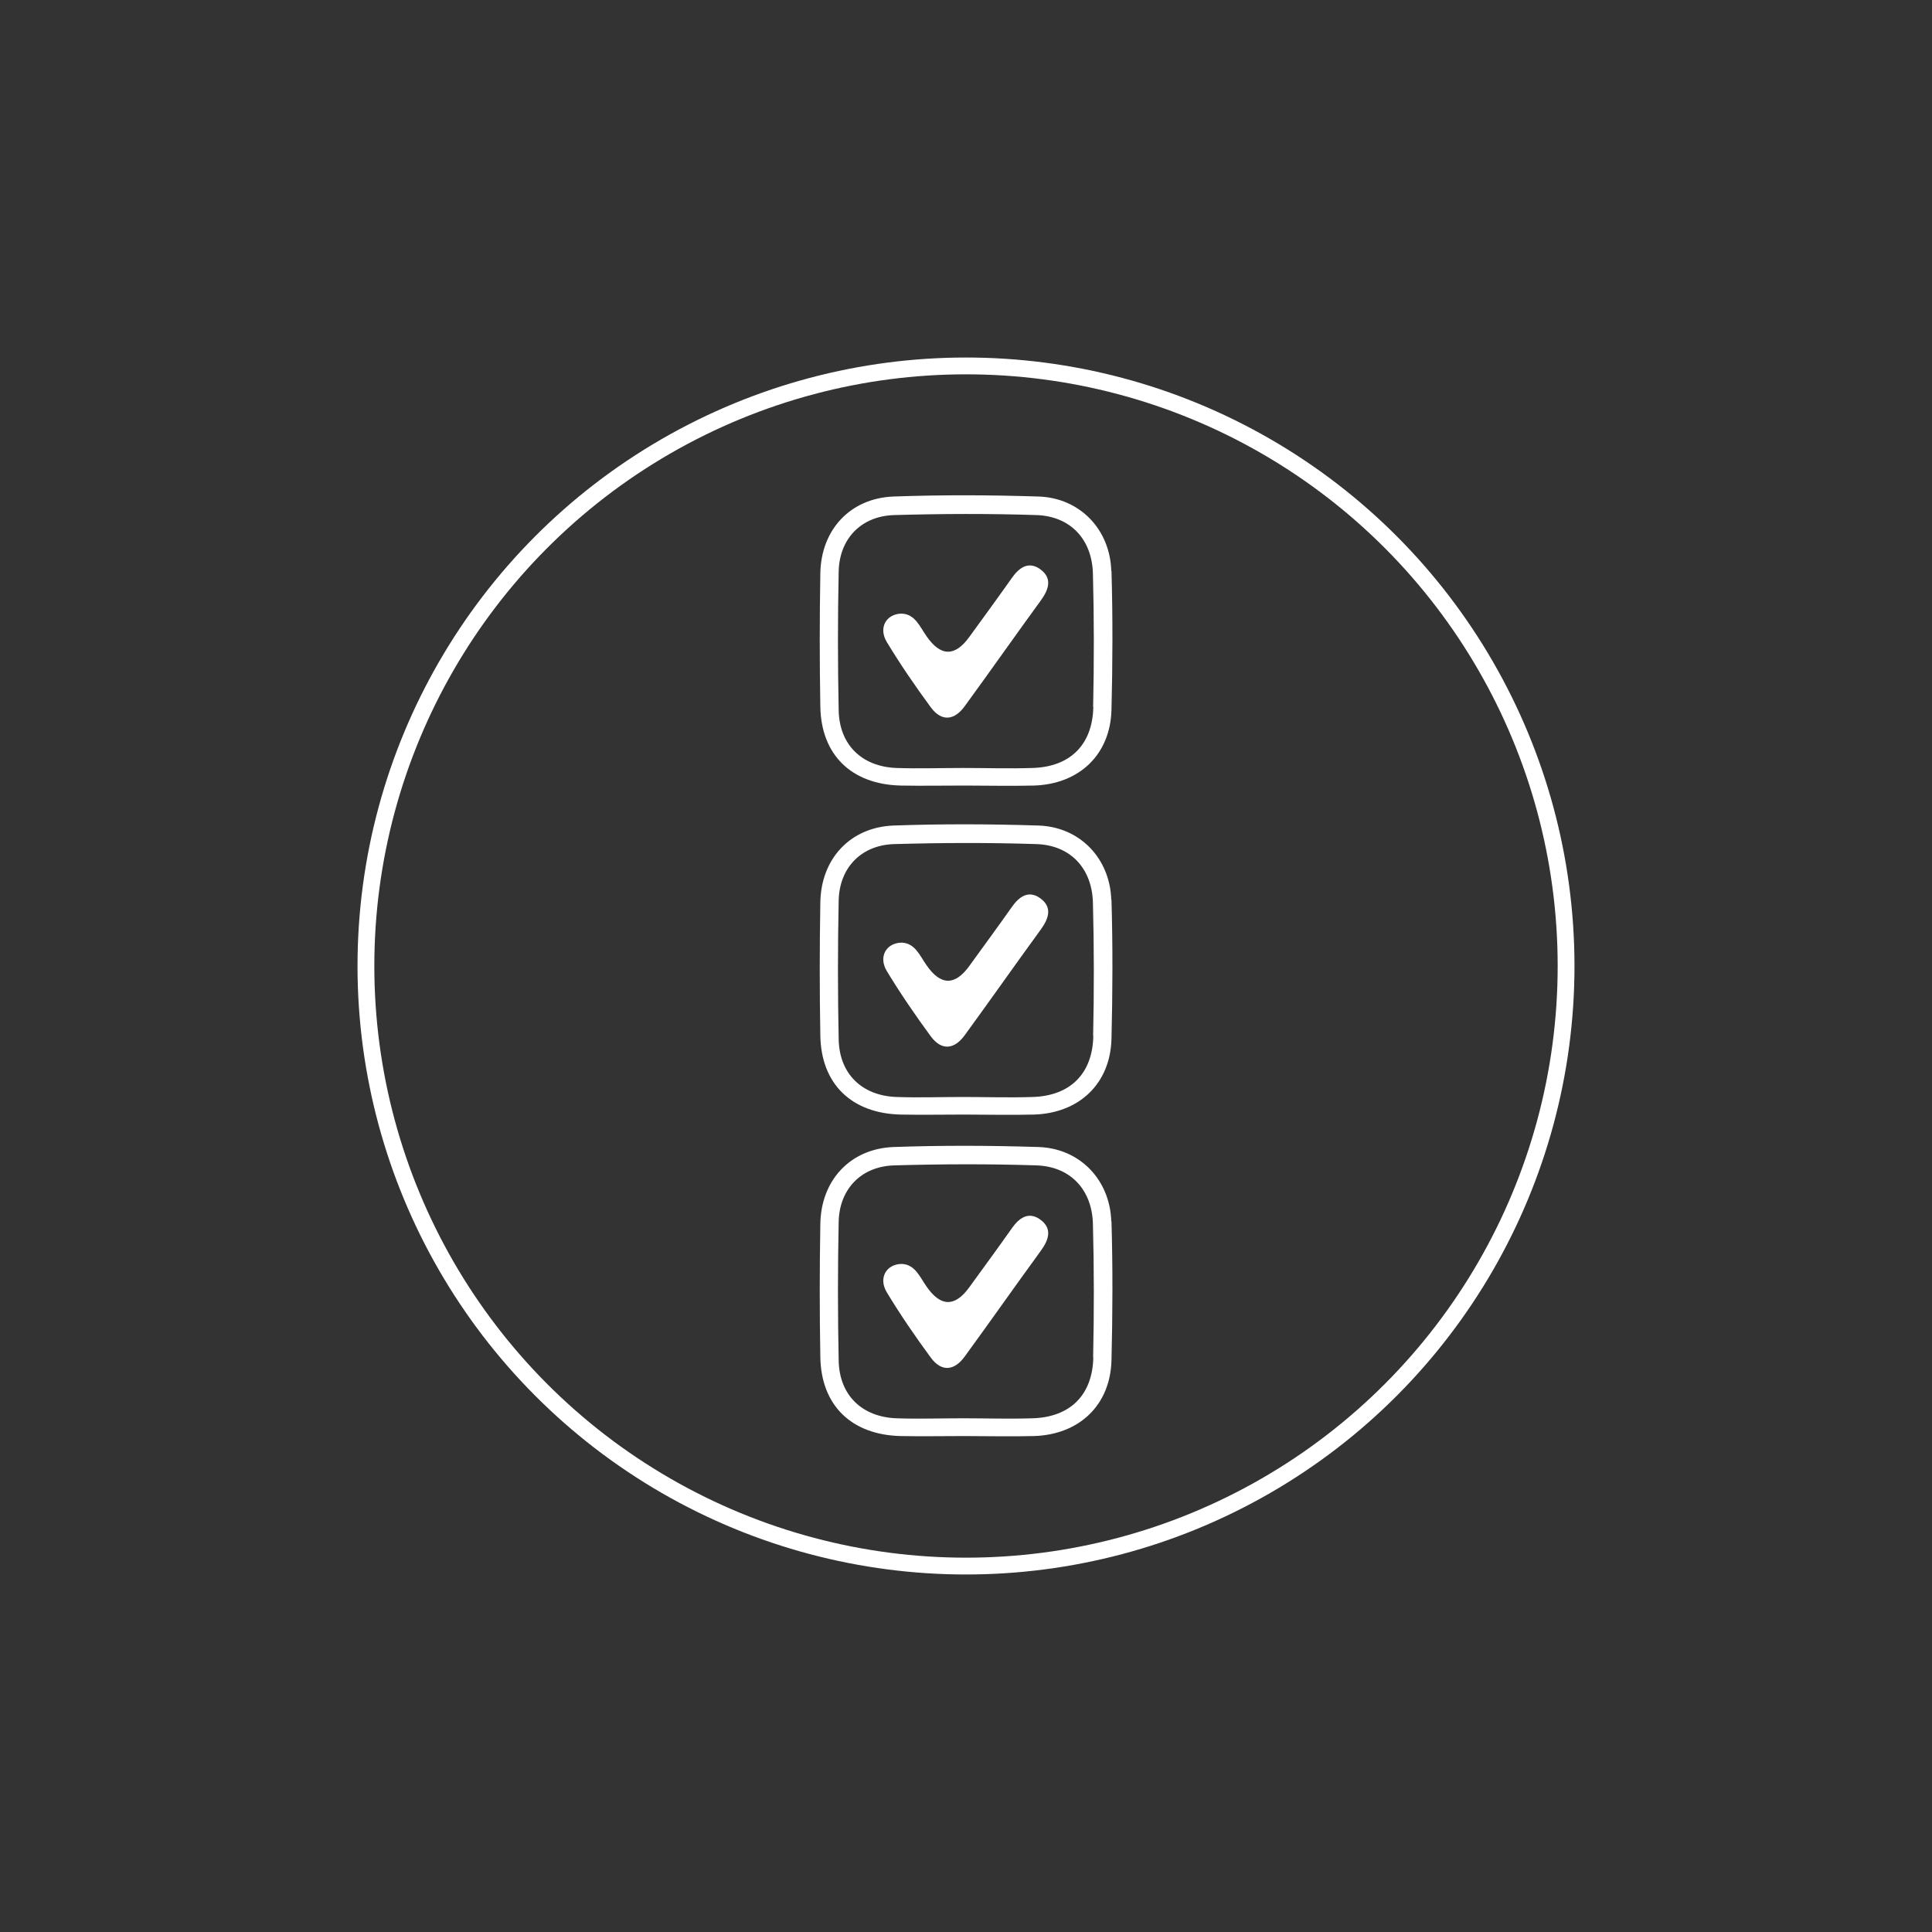 <?xml version="1.0" encoding="UTF-8"?>
<svg xmlns="http://www.w3.org/2000/svg" version="1.1" viewBox="0 0 100 100">
  <rect x="0" y="0" width="100" height="100" fill="#333333" stroke="none"/>
  <defs>
    <style>
      .cls-1 {
        fill: none;
        stroke: #fff;
        stroke-miterlimit: 10;
        stroke-width: .87px;
      }

      .cls-2 {
        fill: #fff;
      }
    </style>
  </defs>
  <!-- Generator: Adobe Illustrator 28.7.1, SVG Export Plug-In . SVG Version: 1.2.0 Build 142)  -->
  <g>
    <g id="Layer_1">
      <g>
        <circle class="cls-1" cx="50" cy="50" r="31.06"/>
        <g>
          <g>
            <path class="cls-2" d="M57.52,29.56c-.06-2.16-1.63-3.79-3.76-3.86-2.5-.08-5.01-.09-7.52,0-2.24.09-3.75,1.73-3.78,3.99-.04,2.29-.04,4.59,0,6.88.04,2.5,1.61,4.03,4.16,4.09,1.1.02,2.19,0,3.29,0h0c1.2,0,2.4.03,3.6,0,2.35-.07,3.96-1.6,4.02-3.92.06-2.4.07-4.8,0-7.2ZM56.59,36.59c-.04,1.96-1.2,3.1-3.14,3.16-1.2.04-2.41,0-3.61,0,0,0,0,0,0,0-1.15,0-2.3.04-3.45,0-1.78-.07-2.94-1.2-2.98-2.97-.05-2.4-.05-4.81,0-7.21.04-1.69,1.17-2.86,2.87-2.91,2.46-.07,4.92-.08,7.37,0,1.76.06,2.88,1.26,2.92,3.05.06,2.3.06,4.6.01,6.89Z"/>
            <path class="cls-2" d="M53.81,29.44c-.59-.4-1.07-.05-1.44.48-.72,1.02-1.46,2.03-2.2,3.05q-1.12,1.55-2.22-.05c-.35-.5-.59-1.14-1.29-1.16-.8.02-1.2.74-.76,1.47.7,1.16,1.47,2.28,2.27,3.37.57.78,1.24.69,1.78-.07,1.32-1.81,2.61-3.65,3.93-5.46.42-.58.6-1.17-.07-1.63Z"/>
          </g>
          <g>
            <path class="cls-2" d="M57.52,46.59c-.06-2.16-1.63-3.79-3.76-3.86-2.5-.08-5.01-.09-7.52,0-2.24.09-3.75,1.73-3.78,3.99-.04,2.29-.04,4.59,0,6.88.04,2.5,1.61,4.03,4.16,4.09,1.1.02,2.19,0,3.29,0h0c1.2,0,2.4.03,3.6,0,2.35-.07,3.96-1.6,4.02-3.92.06-2.4.07-4.8,0-7.2ZM56.59,53.62c-.04,1.96-1.2,3.1-3.14,3.16-1.2.04-2.41,0-3.61,0,0,0,0,0,0,0-1.15,0-2.3.04-3.45,0-1.78-.07-2.94-1.2-2.98-2.97-.05-2.4-.05-4.81,0-7.21.04-1.69,1.17-2.86,2.87-2.91,2.46-.07,4.92-.08,7.37,0,1.76.06,2.88,1.26,2.92,3.05.06,2.3.06,4.6.01,6.89Z"/>
            <path class="cls-2" d="M53.81,46.47c-.59-.4-1.07-.05-1.44.48-.72,1.02-1.46,2.03-2.2,3.05q-1.12,1.55-2.22-.05c-.35-.5-.59-1.14-1.29-1.16-.8.02-1.2.74-.76,1.47.7,1.16,1.47,2.28,2.27,3.37.57.78,1.24.69,1.78-.07,1.32-1.81,2.61-3.65,3.93-5.46.42-.58.6-1.17-.07-1.63Z"/>
          </g>
          <g>
            <path class="cls-2" d="M57.52,63.23c-.06-2.16-1.63-3.79-3.76-3.86-2.5-.08-5.01-.09-7.52,0-2.24.09-3.75,1.73-3.78,3.99-.04,2.29-.04,4.59,0,6.88.04,2.5,1.61,4.03,4.16,4.09,1.1.02,2.19,0,3.29,0h0c1.2,0,2.4.03,3.6,0,2.35-.07,3.96-1.6,4.02-3.92.06-2.4.07-4.8,0-7.2ZM56.59,70.25c-.04,1.96-1.2,3.1-3.14,3.16-1.2.04-2.41,0-3.61,0,0,0,0,0,0,0-1.15,0-2.3.04-3.45,0-1.78-.07-2.94-1.2-2.98-2.97-.05-2.4-.05-4.81,0-7.21.04-1.69,1.17-2.86,2.87-2.91,2.46-.07,4.92-.08,7.37,0,1.76.06,2.88,1.26,2.92,3.05.06,2.3.06,4.6.01,6.89Z"/>
            <path class="cls-2" d="M53.81,63.1c-.59-.4-1.07-.05-1.44.48-.72,1.02-1.46,2.03-2.2,3.05q-1.12,1.55-2.22-.05c-.35-.5-.59-1.14-1.29-1.16-.8.02-1.2.74-.76,1.47.7,1.16,1.47,2.28,2.27,3.37.57.78,1.24.69,1.78-.07,1.32-1.81,2.61-3.65,3.93-5.46.42-.58.6-1.17-.07-1.63Z"/>
          </g>
        </g>
      </g>
    </g>
  </g>
</svg>